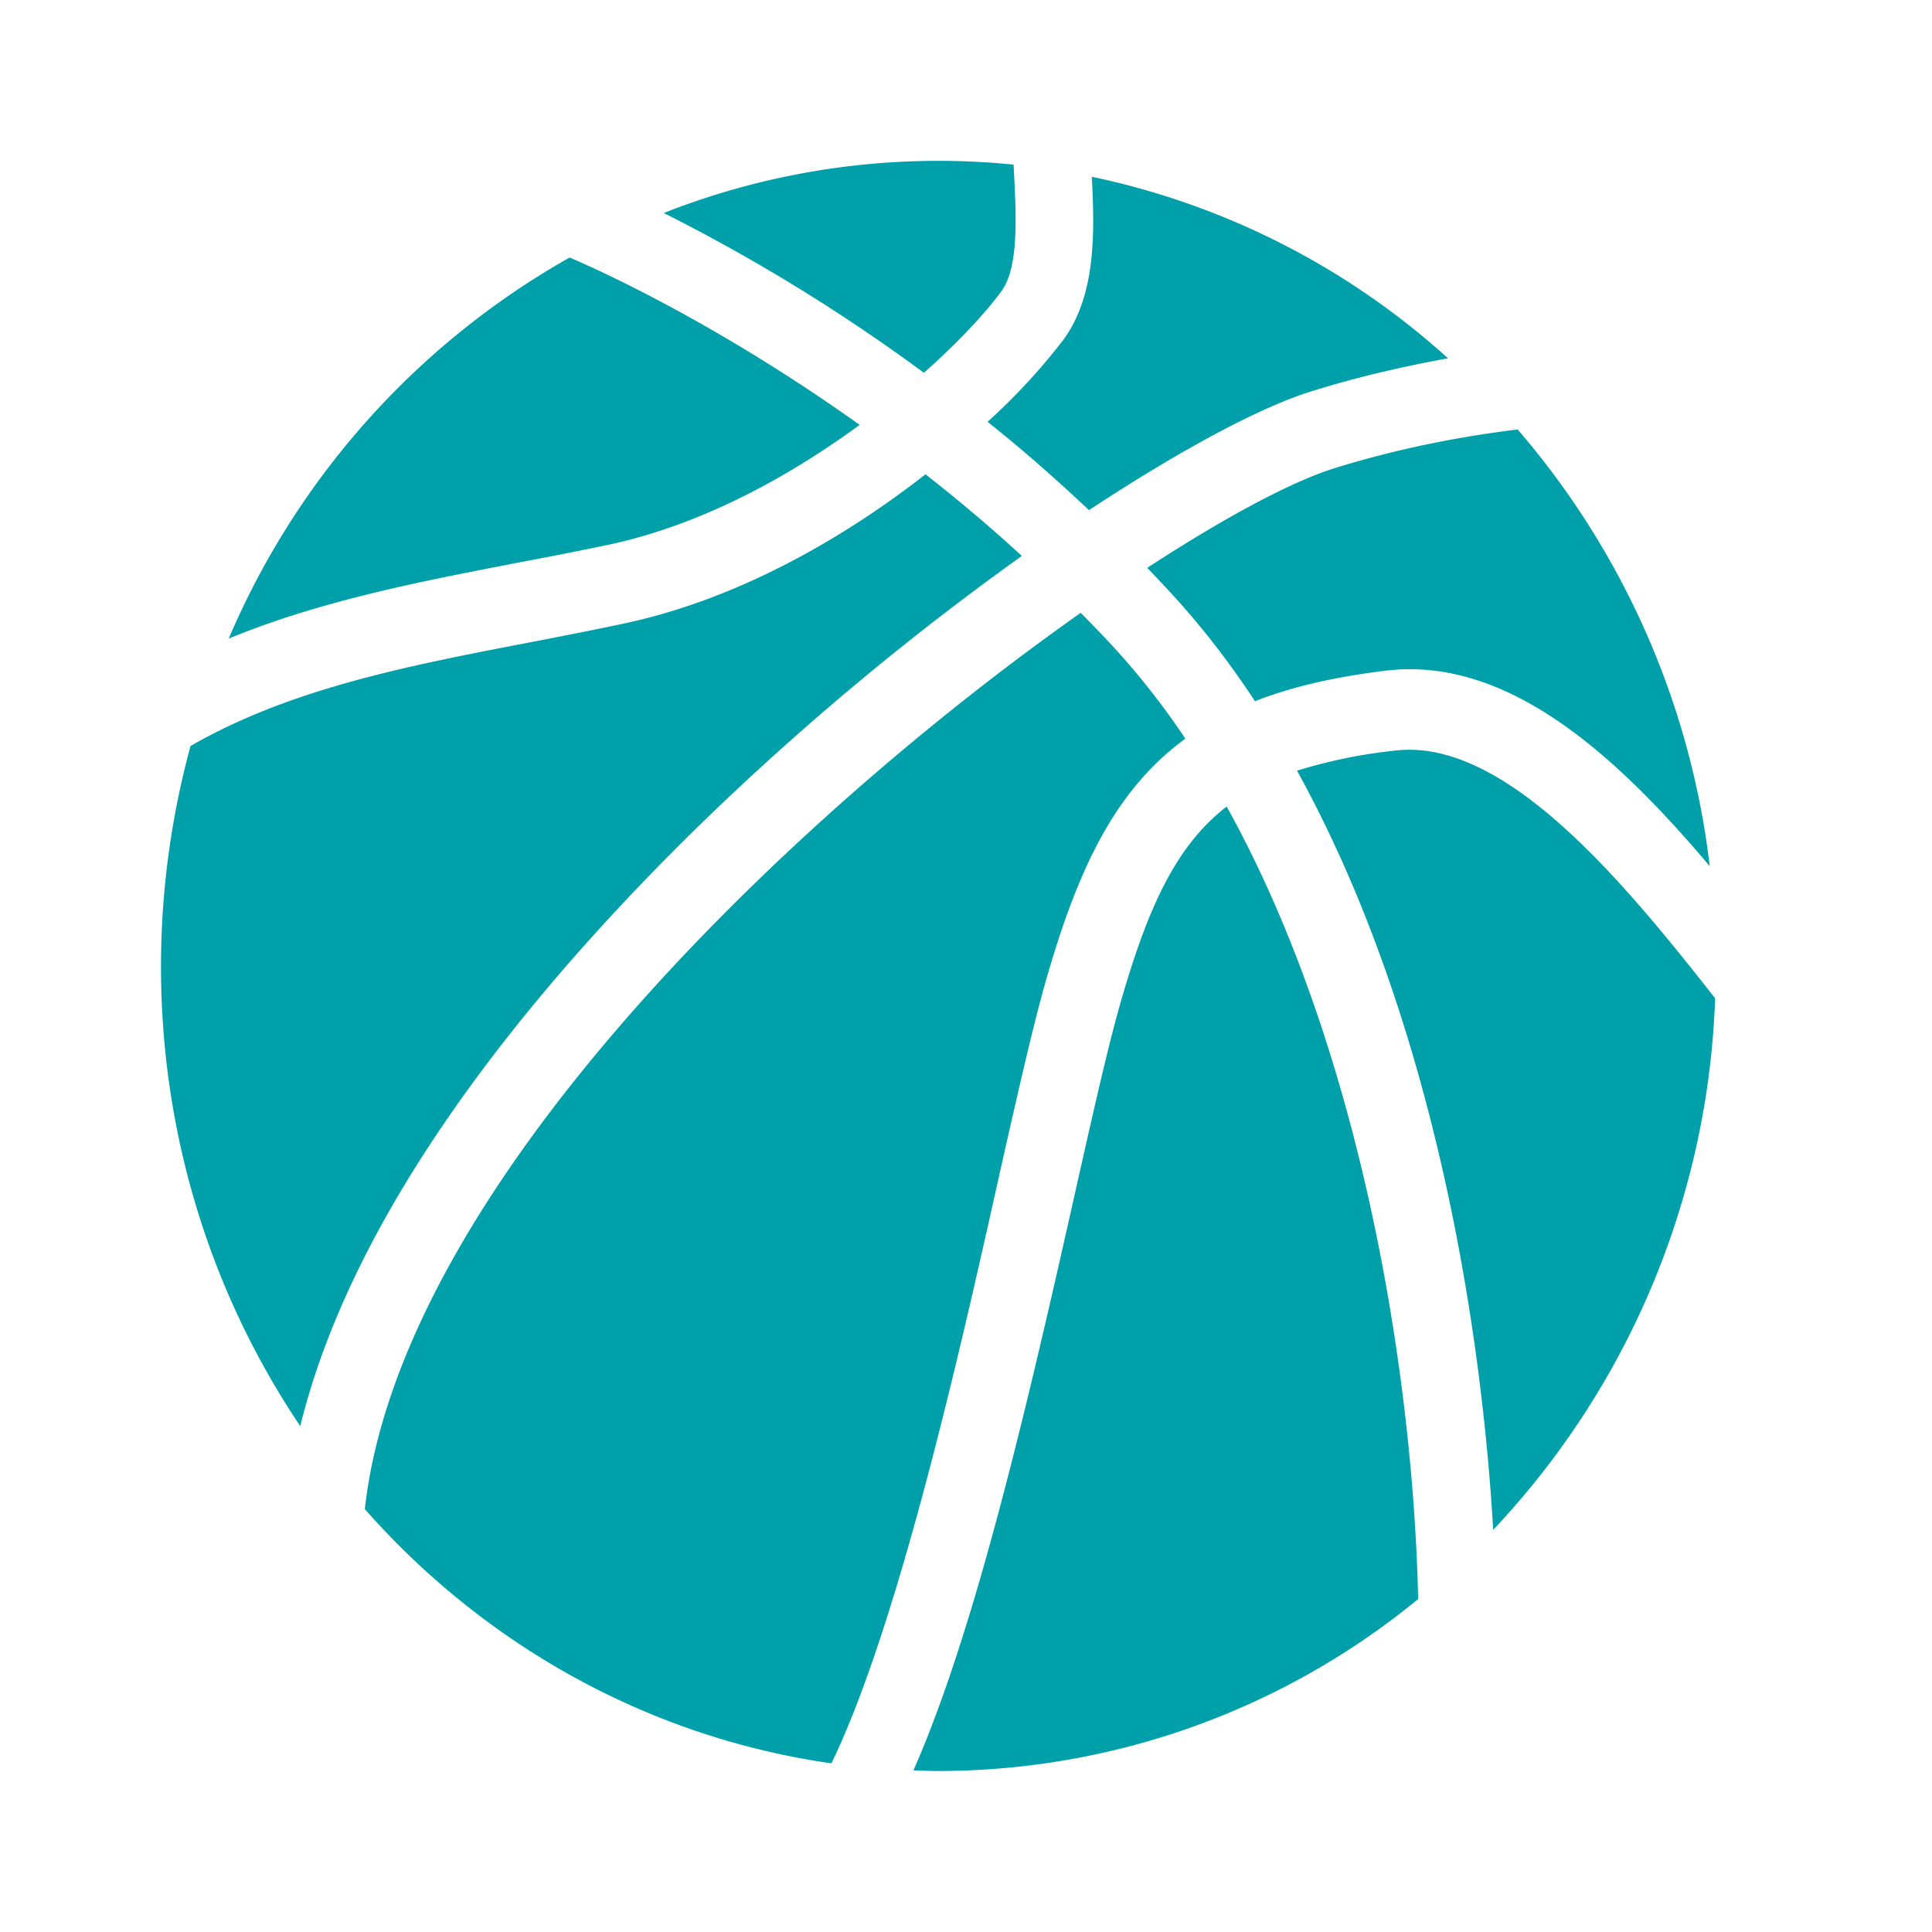<svg width="24" height="24" fill="none" xmlns="http://www.w3.org/2000/svg"><path d="M12.441 3.616c.218-.298.182-.937.154-1.497 0-.025-.004-.05-.004-.074a9.311 9.311 0 00-4.346.601 22.36 22.36 0 013.232 1.985c.447-.397.783-.765.964-1.015zm4.891 5.708a6.276 6.276 0 00-1.22.25c1.639 2.966 2.279 6.714 2.437 9.43a10.131 10.131 0 002.757-6.603c-1.122-1.428-2.603-3.24-3.974-3.077zM7.578 6.763c1.154-.25 2.236-.851 3.101-1.485-1.801-1.285-3.302-1.952-3.603-2.079a9.887 9.887 0 00-4.235 4.734c1.13-.466 2.355-.704 3.56-.937.387-.073.79-.151 1.177-.233z" fill="#00A0AB"/><path d="M14.25 7.053c.103.107.206.217.309.328.375.409.719.855 1.031 1.33.454-.18.992-.303 1.636-.381 1.513-.176 2.86 1.064 4.013 2.43a10.12 10.12 0 00-2.386-5.425c-.7.086-1.477.233-2.268.479-.521.16-1.347.597-2.334 1.24zm-1.267 5.163c.395-1.39.853-2.39 1.742-3.04a9.494 9.494 0 00-.865-1.109 15.531 15.531 0 00-.435-.454c-3.567 2.513-8.45 7.132-8.893 11.134 1.482 1.681 3.512 2.831 5.796 3.158.833-1.714 1.616-5.2 2.078-7.275.225-.998.419-1.857.577-2.414z" fill="#00A0AB"/><path d="M8.937 10.012a34.762 34.762 0 013.757-3.106 19.969 19.969 0 00-1.197-1.014c-.995.777-2.303 1.542-3.725 1.849-.4.086-.806.164-1.201.241-1.517.29-2.975.577-4.204 1.285A10.411 10.411 0 002 12.005c0 2.123.64 4.091 1.73 5.711.711-2.9 3.137-5.724 5.207-7.704zm4.591-3.675c1.15-.757 2.137-1.285 2.78-1.481.578-.18 1.143-.307 1.68-.405a9.496 9.496 0 00-4.425-2.255c.036.7.052 1.465-.351 2.022a7.701 7.701 0 01-.944 1.022c.418.332.837.7 1.26 1.097zm.379 6.163c-.15.527-.34 1.374-.561 2.356-.648 2.897-1.272 5.487-1.999 7.136.103.004.206.008.308.008a9.398 9.398 0 005.962-2.136c-.064-2.844-.723-6.862-2.379-9.845-.64.496-.987 1.273-1.331 2.48z" fill="#00A0AB"/></svg>